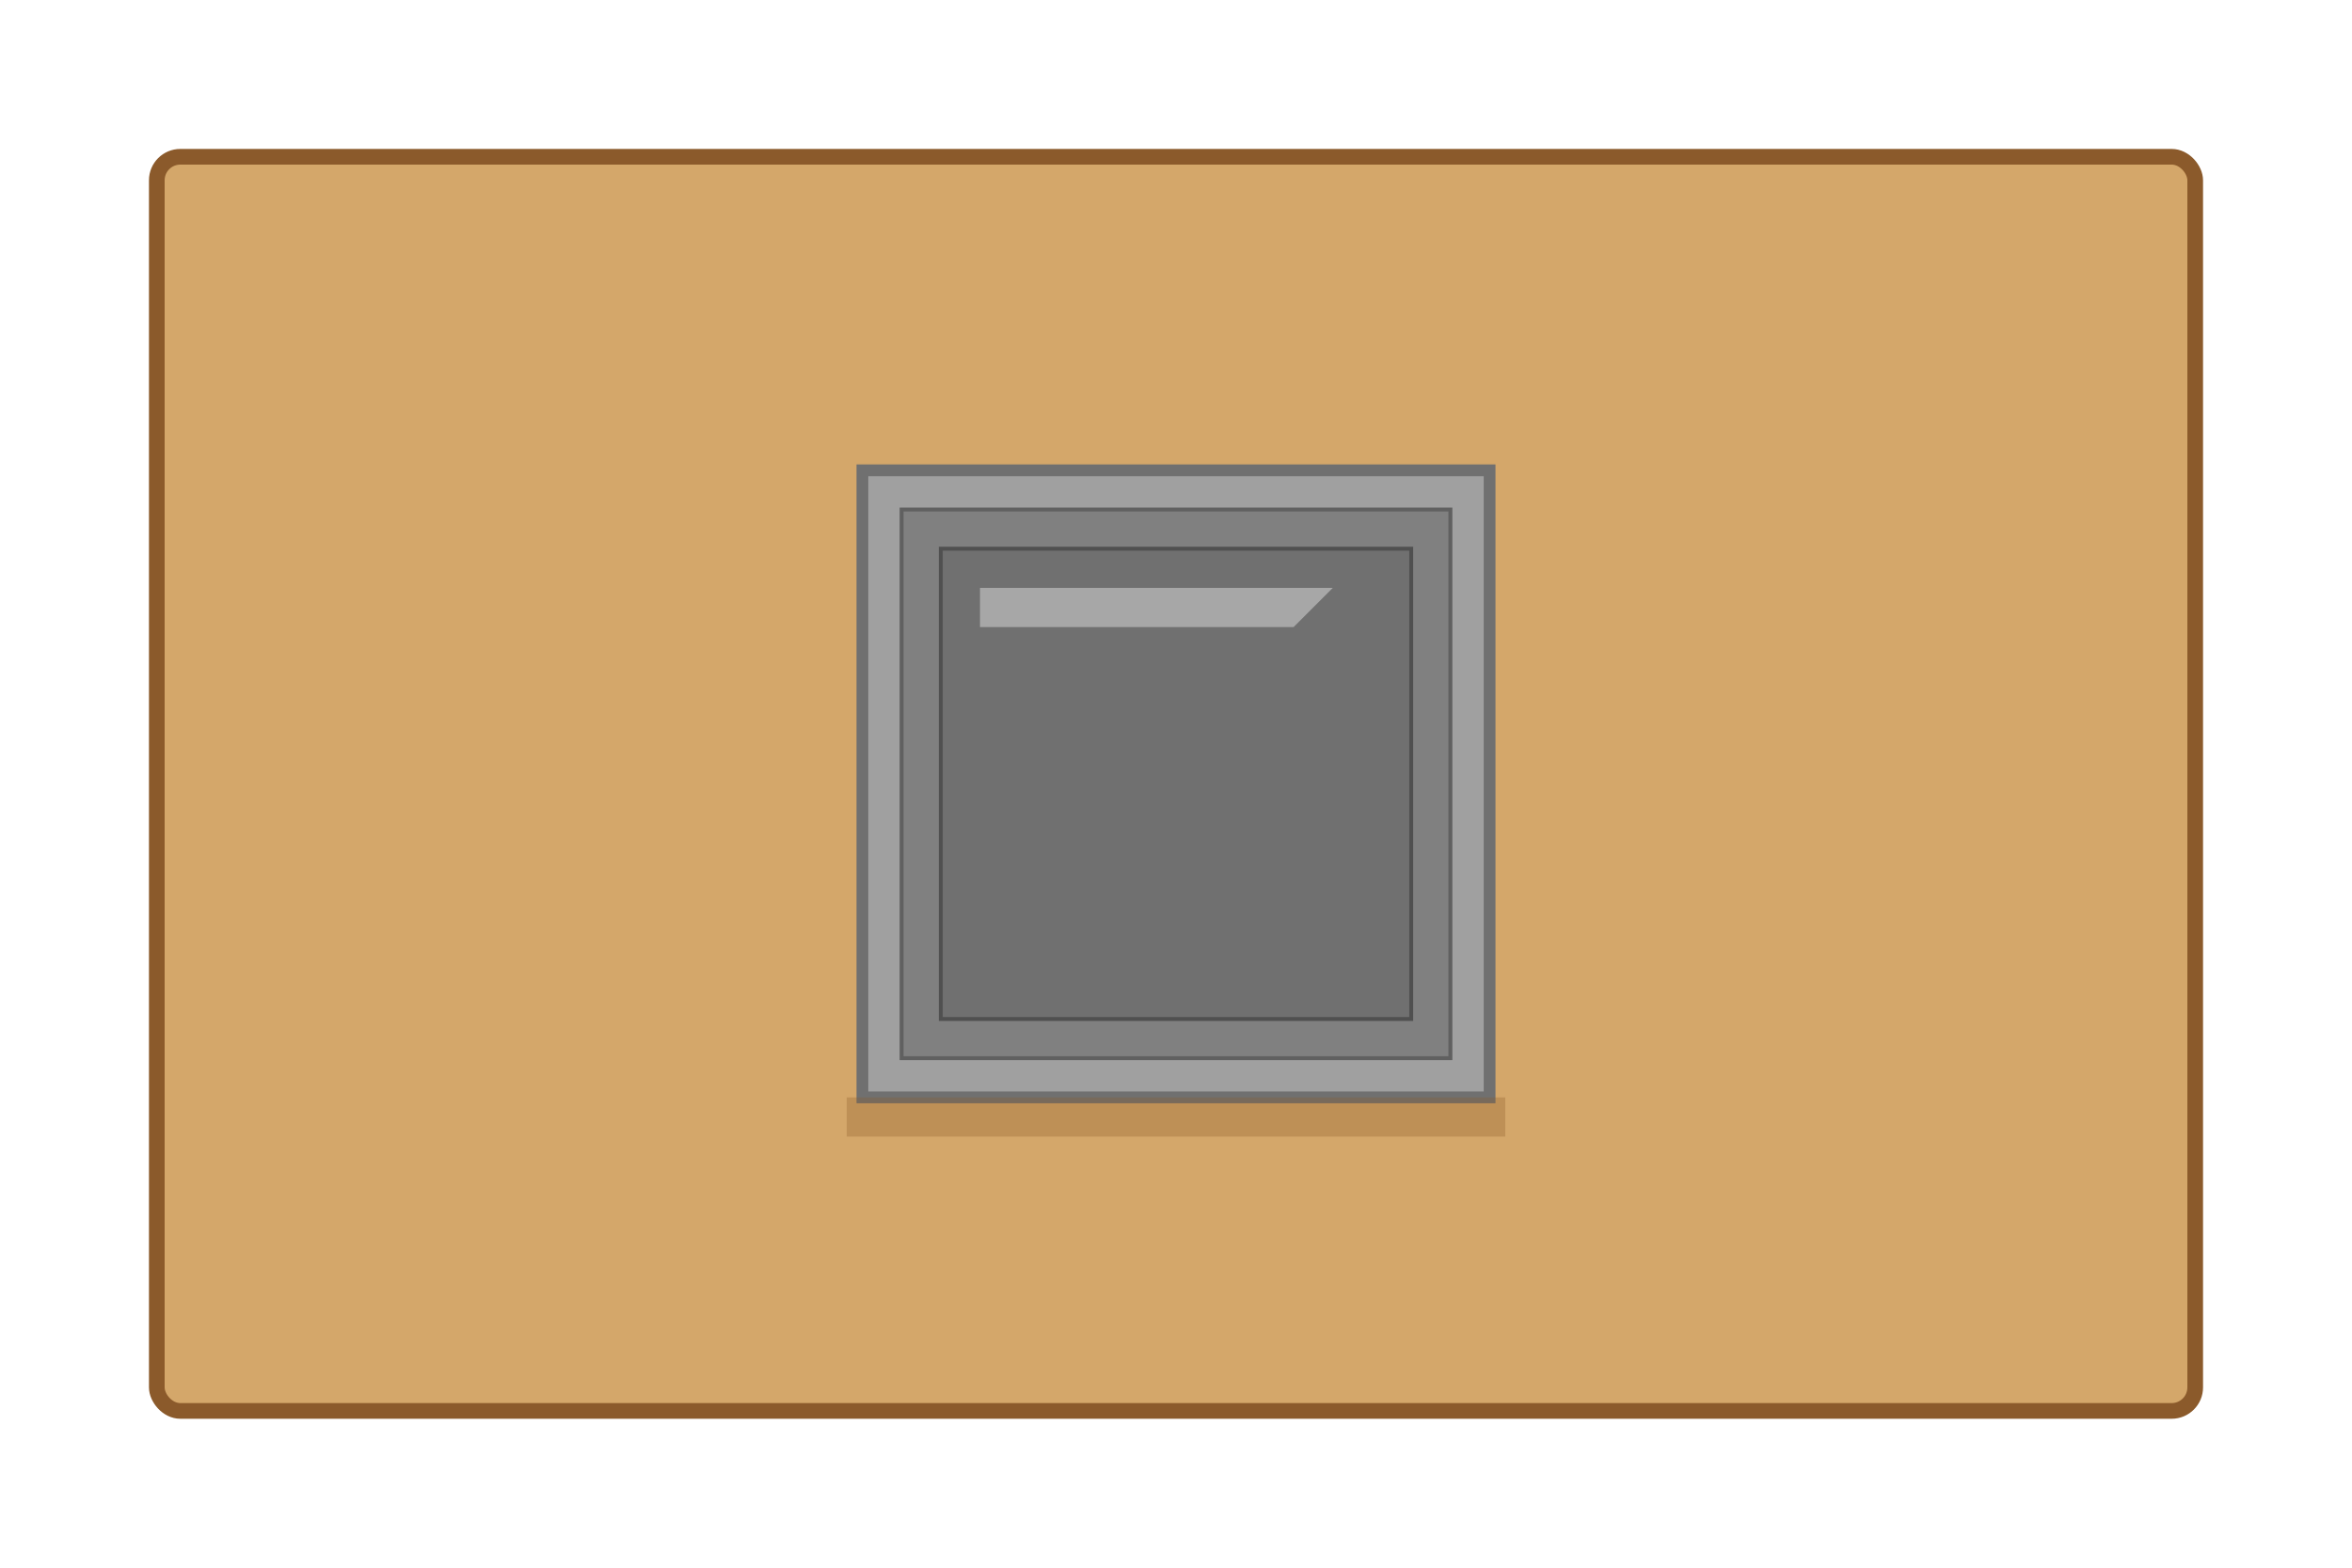 <svg xmlns="http://www.w3.org/2000/svg" viewBox="0 0 300 200" width="300" height="200">
  <!-- Mesa rectangular -->
  <rect x="20" y="20" width="260" height="160" fill="#d4a76a" stroke="#8b5a2b" stroke-width="2" rx="3" ry="3"/>

  <!-- Cubeta cuadrada -->
  <rect x="110" y="60" width="80" height="80" fill="#a0a0a0" stroke="#707070" stroke-width="1.5"/>

  <!-- Bordes internos para dar profundidad a la cubeta -->
  <rect x="115" y="65" width="70" height="70" fill="#808080" stroke="#606060" stroke-width="0.5"/>
  <rect x="120" y="70" width="60" height="60" fill="#707070" stroke="#505050" stroke-width="0.5"/>

  <!-- Reflejo de luz en la cubeta -->
  <path d="M125 75 L170 75 L165 80 L125 80 Z" fill="#c0c0c0" opacity="0.7"/>

  <!-- Sombra de la cubeta sobre la mesa -->
  <rect x="108" y="140" width="84" height="5" fill="#8b5a2b" opacity="0.3"/>
</svg>